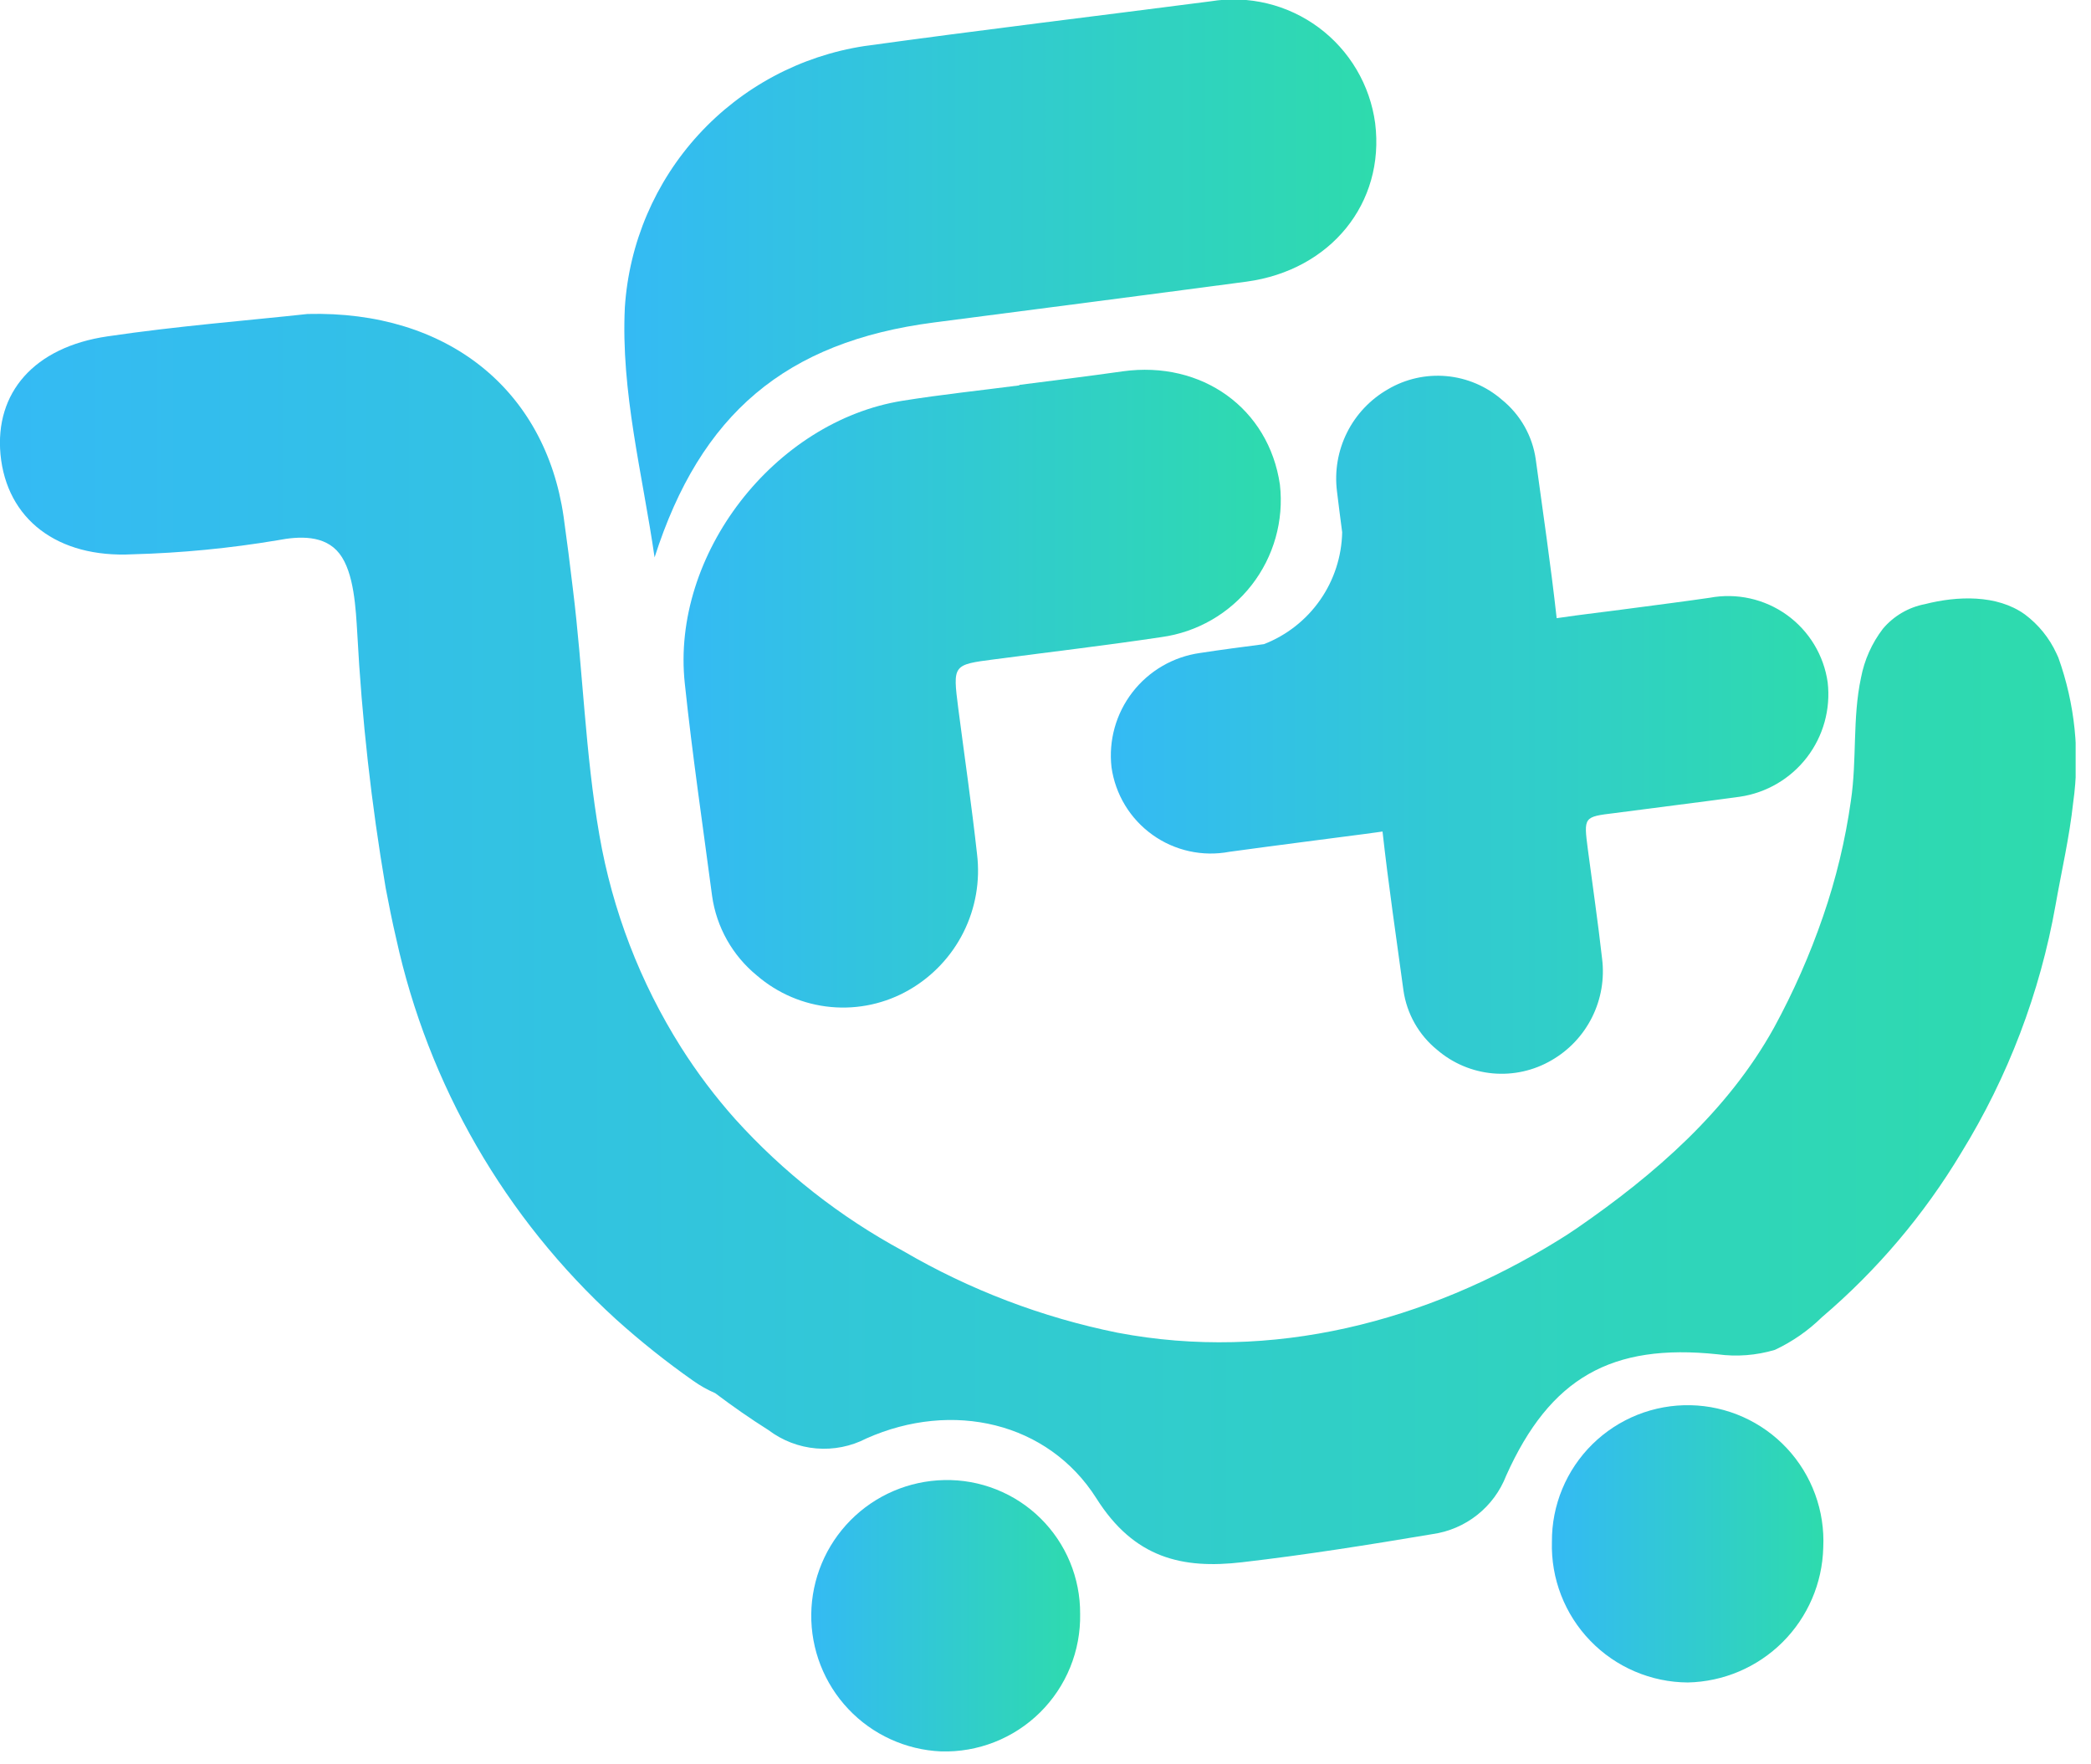 <svg width="128" height="108" viewBox="0 0 128 108" fill="none" xmlns="http://www.w3.org/2000/svg">
<g clip-path="url(#clip0_6_87)">
<path d="M95 94.38C94.993 93.269 95.208 92.169 95.634 91.143C96.059 90.117 96.686 89.187 97.477 88.407C98.268 87.628 99.207 87.015 100.239 86.604C101.271 86.194 102.375 85.995 103.485 86.018C104.595 86.041 105.69 86.287 106.703 86.74C107.717 87.194 108.63 87.846 109.387 88.658C110.144 89.47 110.731 90.426 111.113 91.469C111.495 92.512 111.664 93.621 111.61 94.73C111.556 96.909 110.665 98.983 109.121 100.522C107.577 102.06 105.499 102.944 103.32 102.99C102.205 102.984 101.102 102.755 100.076 102.316C99.05 101.878 98.123 101.239 97.348 100.436C96.572 99.634 95.966 98.685 95.562 97.645C95.159 96.605 94.968 95.495 95 94.38Z" fill="url(#paint0_linear_6_87)"/>
<path d="M57.8 90.6C58.888 90.576 59.97 90.77 60.982 91.172C61.994 91.573 62.915 92.173 63.691 92.937C64.466 93.701 65.081 94.612 65.498 95.617C65.915 96.623 66.127 97.701 66.12 98.79C66.141 99.91 65.934 101.022 65.512 102.06C65.09 103.098 64.461 104.039 63.665 104.826C62.868 105.613 61.919 106.231 60.877 106.64C59.834 107.05 58.72 107.244 57.6 107.21C55.445 107.114 53.412 106.184 51.93 104.616C50.449 103.048 49.635 100.965 49.661 98.808C49.687 96.651 50.551 94.589 52.069 93.057C53.588 91.525 55.643 90.644 57.8 90.6Z" fill="url(#paint1_linear_6_87)"/>
<path d="M62.4 23.56C64.51 23.29 66.62 23.03 68.73 22.73C73.58 22.06 77.67 25 78.35 29.67C78.598 31.865 77.977 34.07 76.62 35.813C75.263 37.557 73.279 38.701 71.09 39C67.69 39.51 64.28 39.91 60.87 40.36C58.32 40.69 58.32 40.69 58.66 43.36C59.05 46.36 59.48 49.31 59.81 52.29C60.008 53.928 59.719 55.588 58.982 57.063C58.244 58.539 57.089 59.765 55.66 60.59C54.208 61.43 52.531 61.798 50.861 61.642C49.191 61.486 47.611 60.814 46.34 59.72C44.841 58.498 43.859 56.755 43.59 54.84C43.02 50.52 42.38 46.2 41.92 41.84C41.07 33.95 47.4 25.78 55.26 24.53C57.63 24.15 60.02 23.9 62.4 23.59V23.56Z" fill="url(#paint2_linear_6_87)"/>
<path d="M40.07 34.12C39.33 29 38 24 38.25 18.82C38.505 14.882 40.098 11.149 42.764 8.239C45.429 5.33 49.009 3.418 52.91 2.82C60 1.84 67 1 74.11 0.08C75.263 -0.108 76.442 -0.063 77.578 0.212C78.713 0.487 79.782 0.987 80.721 1.683C81.659 2.378 82.449 3.255 83.043 4.261C83.638 5.267 84.024 6.382 84.18 7.54C84.79 12.43 81.46 16.54 76.31 17.24C69.93 18.09 63.55 18.91 57.17 19.74C48.09 20.92 42.88 25.34 40.07 34.12Z" fill="url(#paint3_linear_6_87)"/>
<path d="M111.881 41.771C111.764 40.949 111.482 40.159 111.052 39.449C110.622 38.739 110.052 38.123 109.377 37.639C108.703 37.156 107.937 36.813 107.127 36.633C106.316 36.453 105.477 36.439 104.661 36.591C103.081 36.821 101.501 37.021 99.921 37.231C98.381 37.441 96.831 37.611 95.291 37.841C94.931 34.591 94.451 31.361 94.011 28.121C93.808 26.687 93.068 25.383 91.941 24.471C90.989 23.644 89.8 23.137 88.543 23.024C87.286 22.911 86.026 23.197 84.941 23.841C83.871 24.459 83.005 25.378 82.454 26.484C81.903 27.591 81.69 28.835 81.841 30.061C81.941 30.901 82.051 31.741 82.161 32.581C82.131 34.069 81.66 35.515 80.807 36.734C79.954 37.954 78.758 38.893 77.371 39.431C76.071 39.601 74.761 39.771 73.461 39.971C71.823 40.201 70.34 41.061 69.327 42.369C68.314 43.676 67.853 45.328 68.041 46.971C68.158 47.793 68.44 48.583 68.87 49.292C69.301 50.002 69.871 50.617 70.546 51.1C71.22 51.584 71.986 51.925 72.797 52.104C73.607 52.283 74.446 52.296 75.261 52.141C76.831 51.921 78.421 51.721 80.001 51.511C81.541 51.301 83.091 51.121 84.631 50.901C84.991 54.141 85.471 57.381 85.911 60.621C86.115 62.056 86.855 63.36 87.981 64.271C88.938 65.091 90.126 65.592 91.38 65.705C92.635 65.818 93.894 65.537 94.981 64.901C96.051 64.284 96.915 63.364 97.464 62.257C98.014 61.151 98.225 59.907 98.071 58.681C97.821 56.451 97.491 54.221 97.201 52.001C96.941 50.001 96.941 50.001 98.841 49.771C101.401 49.431 103.951 49.121 106.501 48.771C108.132 48.533 109.606 47.668 110.61 46.362C111.614 45.055 112.07 43.409 111.881 41.771Z" fill="url(#paint4_linear_6_87)"/>
<path d="M126 40.25C125.959 40.172 125.923 40.092 125.89 40.01C125.455 39.06 124.788 38.234 123.95 37.61C122.24 36.38 119.8 36.48 117.84 36.98C116.832 37.172 115.921 37.706 115.26 38.49C114.586 39.372 114.127 40.399 113.92 41.49C113.39 43.97 113.68 46.49 113.3 49.03C112.961 51.432 112.392 53.797 111.6 56.09C110.793 58.44 109.789 60.718 108.6 62.9C105.77 68.01 101.29 71.9 96.52 75.19C96.15 75.44 95.79 75.68 95.41 75.91C87.33 80.91 77.87 83.38 68.41 81.58C63.791 80.646 59.359 78.957 55.29 76.58C51.424 74.493 47.944 71.76 45 68.5C43.779 67.129 42.672 65.661 41.69 64.11C39.187 60.147 37.488 55.729 36.69 51.11C35.82 46.11 35.69 41.06 35.07 36.06C34.897 34.58 34.707 33.1 34.5 31.62C33.37 23.83 27.36 19 18.83 19.22C15.16 19.62 10.83 19.96 6.58 20.59C2.07 21.25 -0.32 24.05 0.03 27.82C0.41 31.77 3.5 34.17 8.12 33.93C11.096 33.851 14.064 33.563 17 33.07C18.3 32.82 19.88 32.73 20.78 33.89C21.68 35.05 21.78 37.28 21.87 38.76C22.149 43.989 22.73 49.198 23.61 54.36C23.8 55.36 24.01 56.42 24.25 57.44C26.213 66.415 30.913 74.559 37.7 80.75C39.2 82.1 40.779 83.359 42.43 84.52C42.852 84.82 43.305 85.075 43.78 85.28C44.84 86.08 45.93 86.84 47.04 87.54C47.89 88.183 48.904 88.573 49.966 88.663C51.028 88.753 52.094 88.541 53.04 88.05C58.3 85.71 64.15 87.05 67.11 91.71C69.42 95.38 72.37 96.06 76.04 95.63C79.93 95.18 83.81 94.56 87.68 93.91C88.684 93.77 89.632 93.364 90.427 92.735C91.222 92.106 91.834 91.275 92.2 90.33C94.89 84.33 98.66 82.22 105.13 82.9C106.309 83.062 107.509 82.97 108.65 82.63C109.716 82.13 110.689 81.454 111.53 80.63C114.901 77.759 117.782 74.357 120.06 70.56C122.922 65.915 124.879 60.772 125.83 55.4C126.2 53.3 126.68 51.25 126.91 49.12C127.332 46.133 127.02 43.089 126 40.25ZM121.83 56.49C121.83 56.43 121.83 56.36 121.83 56.3V56.5V56.49Z" fill="url(#paint5_linear_6_87)"/>
</g>
<defs>
<linearGradient id="paint0_linear_6_87" x1="95.04" y1="94.54" x2="111.65" y2="94.54" gradientUnits="userSpaceOnUse">
<stop stop-color="#34BAF4"/>
<stop offset="1" stop-color="#2EDBAD"/>
</linearGradient>
<linearGradient id="paint1_linear_6_87" x1="49.52" y1="98.91" x2="66.12" y2="98.91" gradientUnits="userSpaceOnUse">
<stop stop-color="#34BAF4"/>
<stop offset="1" stop-color="#2EDBAD"/>
</linearGradient>
<linearGradient id="paint2_linear_6_87" x1="41.84" y1="42.13" x2="78.43" y2="42.13" gradientUnits="userSpaceOnUse">
<stop stop-color="#34BAF4"/>
<stop offset="1" stop-color="#2EDBAD"/>
</linearGradient>
<linearGradient id="paint3_linear_6_87" x1="38.22" y1="17.06" x2="84.25" y2="17.06" gradientUnits="userSpaceOnUse">
<stop stop-color="#34BAF4"/>
<stop offset="1" stop-color="#2EDBAD"/>
</linearGradient>
<linearGradient id="paint4_linear_6_87" x1="67.951" y1="44.371" x2="111.941" y2="44.371" gradientUnits="userSpaceOnUse">
<stop stop-color="#34BAF4"/>
<stop offset="1" stop-color="#2EDBAD"/>
</linearGradient>
<linearGradient id="paint5_linear_6_87" x1="1.70205e-06" y1="57.48" x2="127.06" y2="57.48" gradientUnits="userSpaceOnUse">
<stop stop-color="#34BAF4"/>
<stop offset="1" stop-color="#2EDBAD"/>
</linearGradient>
<clipPath id="clip0_6_87">
<rect width="127.06" height="107.21" fill="white"/>
</clipPath>
</defs>
</svg>
